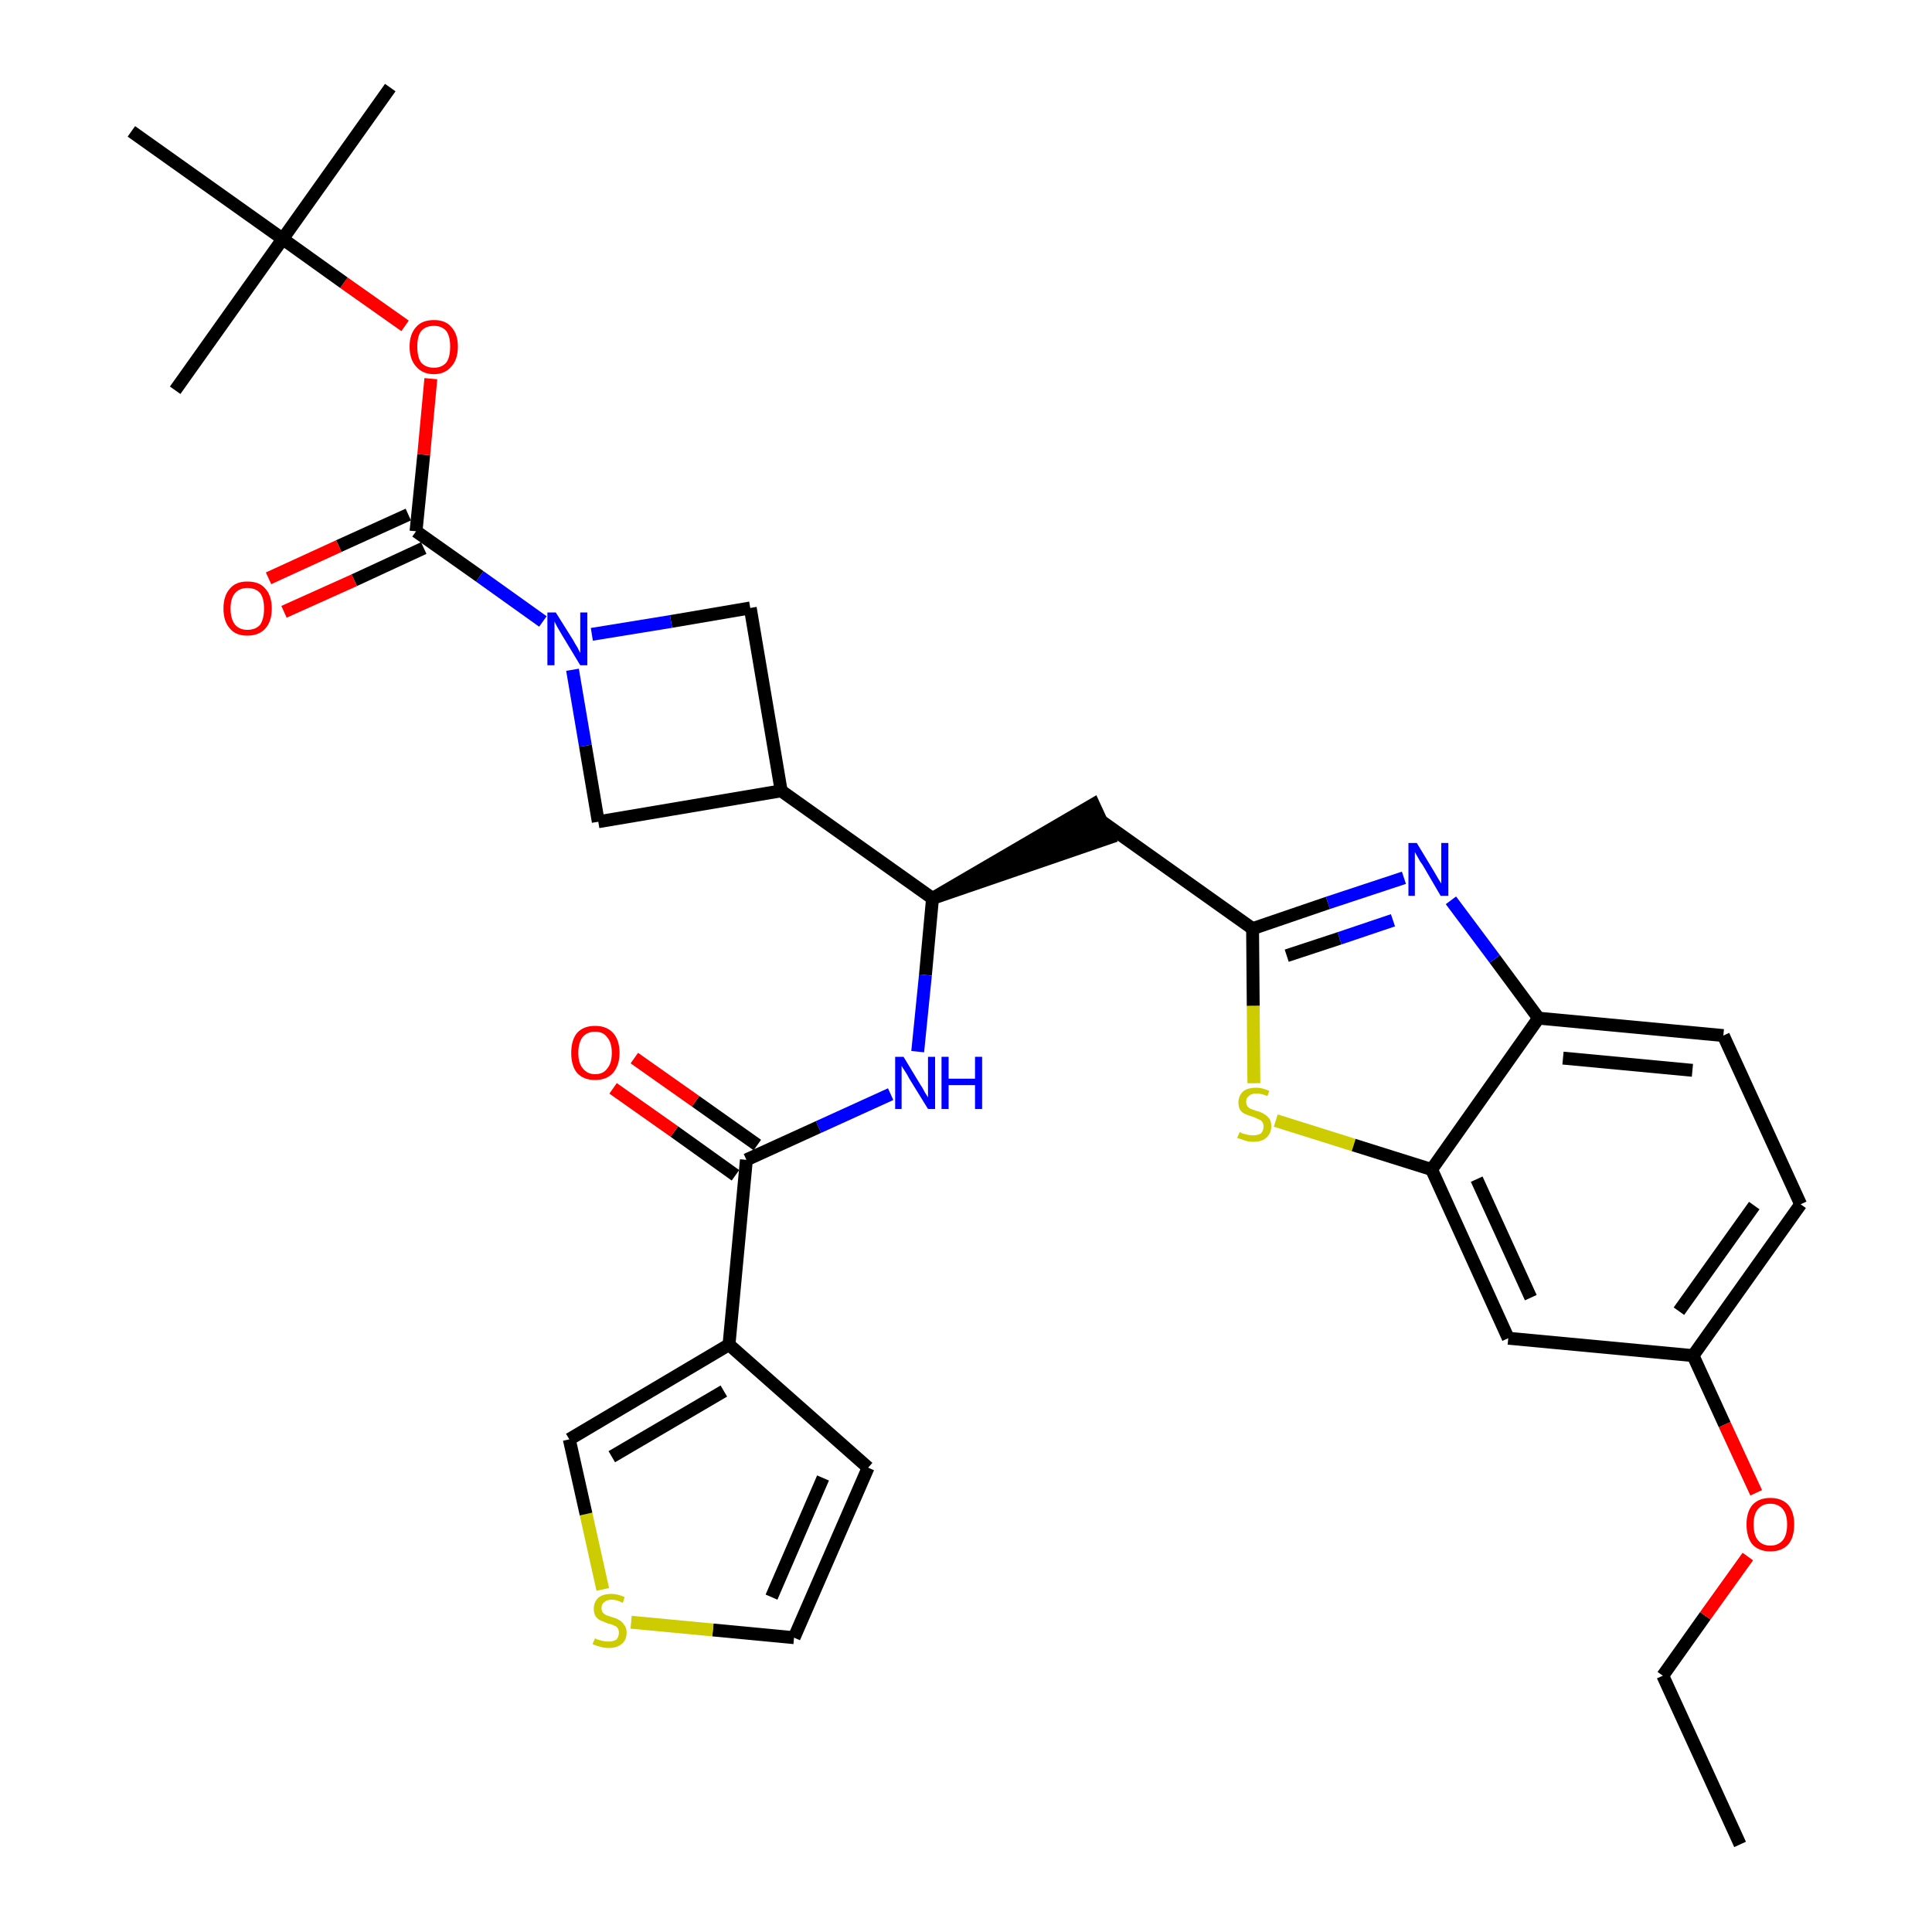 <?xml version='1.0' encoding='iso-8859-1'?>
<svg version='1.1' baseProfile='full'
              xmlns='http://www.w3.org/2000/svg'
                      xmlns:rdkit='http://www.rdkit.org/xml'
                      xmlns:xlink='http://www.w3.org/1999/xlink'
                  xml:space='preserve'
width='300px' height='300px' viewBox='0 0 300 300'>
<!-- END OF HEADER -->
<path class='bond-0 atom-0 atom-1' d='M 270.2,286.4 L 258.2,260.2' style='fill:none;fill-rule:evenodd;stroke:#000000;stroke-width:2.0px;stroke-linecap:butt;stroke-linejoin:miter;stroke-opacity:1' />
<path class='bond-1 atom-1 atom-2' d='M 258.2,260.2 L 264.8,250.9' style='fill:none;fill-rule:evenodd;stroke:#000000;stroke-width:2.0px;stroke-linecap:butt;stroke-linejoin:miter;stroke-opacity:1' />
<path class='bond-1 atom-1 atom-2' d='M 264.8,250.9 L 271.4,241.7' style='fill:none;fill-rule:evenodd;stroke:#FF0000;stroke-width:2.0px;stroke-linecap:butt;stroke-linejoin:miter;stroke-opacity:1' />
<path class='bond-2 atom-2 atom-3' d='M 272.7,231.8 L 267.8,221.2' style='fill:none;fill-rule:evenodd;stroke:#FF0000;stroke-width:2.0px;stroke-linecap:butt;stroke-linejoin:miter;stroke-opacity:1' />
<path class='bond-2 atom-2 atom-3' d='M 267.8,221.2 L 262.9,210.5' style='fill:none;fill-rule:evenodd;stroke:#000000;stroke-width:2.0px;stroke-linecap:butt;stroke-linejoin:miter;stroke-opacity:1' />
<path class='bond-3 atom-3 atom-4' d='M 262.9,210.5 L 279.6,187.0' style='fill:none;fill-rule:evenodd;stroke:#000000;stroke-width:2.0px;stroke-linecap:butt;stroke-linejoin:miter;stroke-opacity:1' />
<path class='bond-3 atom-3 atom-4' d='M 260.7,203.6 L 272.4,187.2' style='fill:none;fill-rule:evenodd;stroke:#000000;stroke-width:2.0px;stroke-linecap:butt;stroke-linejoin:miter;stroke-opacity:1' />
<path class='bond-32 atom-32 atom-3' d='M 234.2,207.8 L 262.9,210.5' style='fill:none;fill-rule:evenodd;stroke:#000000;stroke-width:2.0px;stroke-linecap:butt;stroke-linejoin:miter;stroke-opacity:1' />
<path class='bond-4 atom-4 atom-5' d='M 279.6,187.0 L 267.6,160.8' style='fill:none;fill-rule:evenodd;stroke:#000000;stroke-width:2.0px;stroke-linecap:butt;stroke-linejoin:miter;stroke-opacity:1' />
<path class='bond-5 atom-5 atom-6' d='M 267.6,160.8 L 238.9,158.1' style='fill:none;fill-rule:evenodd;stroke:#000000;stroke-width:2.0px;stroke-linecap:butt;stroke-linejoin:miter;stroke-opacity:1' />
<path class='bond-5 atom-5 atom-6' d='M 262.8,166.2 L 242.7,164.3' style='fill:none;fill-rule:evenodd;stroke:#000000;stroke-width:2.0px;stroke-linecap:butt;stroke-linejoin:miter;stroke-opacity:1' />
<path class='bond-6 atom-6 atom-7' d='M 238.9,158.1 L 232.1,148.9' style='fill:none;fill-rule:evenodd;stroke:#000000;stroke-width:2.0px;stroke-linecap:butt;stroke-linejoin:miter;stroke-opacity:1' />
<path class='bond-6 atom-6 atom-7' d='M 232.1,148.9 L 225.3,139.8' style='fill:none;fill-rule:evenodd;stroke:#0000FF;stroke-width:2.0px;stroke-linecap:butt;stroke-linejoin:miter;stroke-opacity:1' />
<path class='bond-33 atom-31 atom-6' d='M 222.3,181.6 L 238.9,158.1' style='fill:none;fill-rule:evenodd;stroke:#000000;stroke-width:2.0px;stroke-linecap:butt;stroke-linejoin:miter;stroke-opacity:1' />
<path class='bond-7 atom-7 atom-8' d='M 218.0,136.3 L 206.2,140.2' style='fill:none;fill-rule:evenodd;stroke:#0000FF;stroke-width:2.0px;stroke-linecap:butt;stroke-linejoin:miter;stroke-opacity:1' />
<path class='bond-7 atom-7 atom-8' d='M 206.2,140.2 L 194.5,144.2' style='fill:none;fill-rule:evenodd;stroke:#000000;stroke-width:2.0px;stroke-linecap:butt;stroke-linejoin:miter;stroke-opacity:1' />
<path class='bond-7 atom-7 atom-8' d='M 216.3,142.9 L 208.0,145.7' style='fill:none;fill-rule:evenodd;stroke:#0000FF;stroke-width:2.0px;stroke-linecap:butt;stroke-linejoin:miter;stroke-opacity:1' />
<path class='bond-7 atom-7 atom-8' d='M 208.0,145.7 L 199.8,148.4' style='fill:none;fill-rule:evenodd;stroke:#000000;stroke-width:2.0px;stroke-linecap:butt;stroke-linejoin:miter;stroke-opacity:1' />
<path class='bond-8 atom-8 atom-9' d='M 194.5,144.2 L 171.0,127.5' style='fill:none;fill-rule:evenodd;stroke:#000000;stroke-width:2.0px;stroke-linecap:butt;stroke-linejoin:miter;stroke-opacity:1' />
<path class='bond-29 atom-8 atom-30' d='M 194.5,144.2 L 194.6,156.2' style='fill:none;fill-rule:evenodd;stroke:#000000;stroke-width:2.0px;stroke-linecap:butt;stroke-linejoin:miter;stroke-opacity:1' />
<path class='bond-29 atom-8 atom-30' d='M 194.6,156.2 L 194.7,168.2' style='fill:none;fill-rule:evenodd;stroke:#CCCC00;stroke-width:2.0px;stroke-linecap:butt;stroke-linejoin:miter;stroke-opacity:1' />
<path class='bond-9 atom-10 atom-9' d='M 144.8,139.5 L 172.2,130.1 L 169.8,124.9 Z' style='fill:#000000;fill-rule:evenodd;fill-opacity:1;stroke:#000000;stroke-width:2.0px;stroke-linecap:butt;stroke-linejoin:miter;stroke-opacity:1;' />
<path class='bond-10 atom-10 atom-11' d='M 144.8,139.5 L 143.7,151.4' style='fill:none;fill-rule:evenodd;stroke:#000000;stroke-width:2.0px;stroke-linecap:butt;stroke-linejoin:miter;stroke-opacity:1' />
<path class='bond-10 atom-10 atom-11' d='M 143.7,151.4 L 142.5,163.3' style='fill:none;fill-rule:evenodd;stroke:#0000FF;stroke-width:2.0px;stroke-linecap:butt;stroke-linejoin:miter;stroke-opacity:1' />
<path class='bond-18 atom-10 atom-19' d='M 144.8,139.5 L 121.3,122.8' style='fill:none;fill-rule:evenodd;stroke:#000000;stroke-width:2.0px;stroke-linecap:butt;stroke-linejoin:miter;stroke-opacity:1' />
<path class='bond-11 atom-11 atom-12' d='M 138.3,169.9 L 127.1,175.0' style='fill:none;fill-rule:evenodd;stroke:#0000FF;stroke-width:2.0px;stroke-linecap:butt;stroke-linejoin:miter;stroke-opacity:1' />
<path class='bond-11 atom-11 atom-12' d='M 127.1,175.0 L 115.9,180.1' style='fill:none;fill-rule:evenodd;stroke:#000000;stroke-width:2.0px;stroke-linecap:butt;stroke-linejoin:miter;stroke-opacity:1' />
<path class='bond-12 atom-12 atom-13' d='M 117.6,177.8 L 108.0,171.0' style='fill:none;fill-rule:evenodd;stroke:#000000;stroke-width:2.0px;stroke-linecap:butt;stroke-linejoin:miter;stroke-opacity:1' />
<path class='bond-12 atom-12 atom-13' d='M 108.0,171.0 L 98.5,164.3' style='fill:none;fill-rule:evenodd;stroke:#FF0000;stroke-width:2.0px;stroke-linecap:butt;stroke-linejoin:miter;stroke-opacity:1' />
<path class='bond-12 atom-12 atom-13' d='M 114.2,182.5 L 104.7,175.7' style='fill:none;fill-rule:evenodd;stroke:#000000;stroke-width:2.0px;stroke-linecap:butt;stroke-linejoin:miter;stroke-opacity:1' />
<path class='bond-12 atom-12 atom-13' d='M 104.7,175.7 L 95.2,169.0' style='fill:none;fill-rule:evenodd;stroke:#FF0000;stroke-width:2.0px;stroke-linecap:butt;stroke-linejoin:miter;stroke-opacity:1' />
<path class='bond-13 atom-12 atom-14' d='M 115.9,180.1 L 113.2,208.8' style='fill:none;fill-rule:evenodd;stroke:#000000;stroke-width:2.0px;stroke-linecap:butt;stroke-linejoin:miter;stroke-opacity:1' />
<path class='bond-14 atom-14 atom-15' d='M 113.2,208.8 L 134.8,227.9' style='fill:none;fill-rule:evenodd;stroke:#000000;stroke-width:2.0px;stroke-linecap:butt;stroke-linejoin:miter;stroke-opacity:1' />
<path class='bond-34 atom-18 atom-14' d='M 88.4,223.5 L 113.2,208.8' style='fill:none;fill-rule:evenodd;stroke:#000000;stroke-width:2.0px;stroke-linecap:butt;stroke-linejoin:miter;stroke-opacity:1' />
<path class='bond-34 atom-18 atom-14' d='M 95.0,226.2 L 112.4,216.0' style='fill:none;fill-rule:evenodd;stroke:#000000;stroke-width:2.0px;stroke-linecap:butt;stroke-linejoin:miter;stroke-opacity:1' />
<path class='bond-15 atom-15 atom-16' d='M 134.8,227.9 L 123.3,254.3' style='fill:none;fill-rule:evenodd;stroke:#000000;stroke-width:2.0px;stroke-linecap:butt;stroke-linejoin:miter;stroke-opacity:1' />
<path class='bond-15 atom-15 atom-16' d='M 127.8,229.5 L 119.8,248.0' style='fill:none;fill-rule:evenodd;stroke:#000000;stroke-width:2.0px;stroke-linecap:butt;stroke-linejoin:miter;stroke-opacity:1' />
<path class='bond-16 atom-16 atom-17' d='M 123.3,254.3 L 110.7,253.1' style='fill:none;fill-rule:evenodd;stroke:#000000;stroke-width:2.0px;stroke-linecap:butt;stroke-linejoin:miter;stroke-opacity:1' />
<path class='bond-16 atom-16 atom-17' d='M 110.7,253.1 L 98.0,251.9' style='fill:none;fill-rule:evenodd;stroke:#CCCC00;stroke-width:2.0px;stroke-linecap:butt;stroke-linejoin:miter;stroke-opacity:1' />
<path class='bond-17 atom-17 atom-18' d='M 93.6,246.8 L 91.0,235.1' style='fill:none;fill-rule:evenodd;stroke:#CCCC00;stroke-width:2.0px;stroke-linecap:butt;stroke-linejoin:miter;stroke-opacity:1' />
<path class='bond-17 atom-17 atom-18' d='M 91.0,235.1 L 88.4,223.5' style='fill:none;fill-rule:evenodd;stroke:#000000;stroke-width:2.0px;stroke-linecap:butt;stroke-linejoin:miter;stroke-opacity:1' />
<path class='bond-19 atom-19 atom-20' d='M 121.3,122.8 L 116.5,94.4' style='fill:none;fill-rule:evenodd;stroke:#000000;stroke-width:2.0px;stroke-linecap:butt;stroke-linejoin:miter;stroke-opacity:1' />
<path class='bond-35 atom-29 atom-19' d='M 92.9,127.6 L 121.3,122.8' style='fill:none;fill-rule:evenodd;stroke:#000000;stroke-width:2.0px;stroke-linecap:butt;stroke-linejoin:miter;stroke-opacity:1' />
<path class='bond-20 atom-20 atom-21' d='M 116.5,94.4 L 104.2,96.5' style='fill:none;fill-rule:evenodd;stroke:#000000;stroke-width:2.0px;stroke-linecap:butt;stroke-linejoin:miter;stroke-opacity:1' />
<path class='bond-20 atom-20 atom-21' d='M 104.2,96.5 L 91.9,98.5' style='fill:none;fill-rule:evenodd;stroke:#0000FF;stroke-width:2.0px;stroke-linecap:butt;stroke-linejoin:miter;stroke-opacity:1' />
<path class='bond-21 atom-21 atom-22' d='M 84.3,96.5 L 74.5,89.5' style='fill:none;fill-rule:evenodd;stroke:#0000FF;stroke-width:2.0px;stroke-linecap:butt;stroke-linejoin:miter;stroke-opacity:1' />
<path class='bond-21 atom-21 atom-22' d='M 74.5,89.5 L 64.6,82.5' style='fill:none;fill-rule:evenodd;stroke:#000000;stroke-width:2.0px;stroke-linecap:butt;stroke-linejoin:miter;stroke-opacity:1' />
<path class='bond-28 atom-21 atom-29' d='M 88.9,104.0 L 90.9,115.8' style='fill:none;fill-rule:evenodd;stroke:#0000FF;stroke-width:2.0px;stroke-linecap:butt;stroke-linejoin:miter;stroke-opacity:1' />
<path class='bond-28 atom-21 atom-29' d='M 90.9,115.8 L 92.9,127.6' style='fill:none;fill-rule:evenodd;stroke:#000000;stroke-width:2.0px;stroke-linecap:butt;stroke-linejoin:miter;stroke-opacity:1' />
<path class='bond-22 atom-22 atom-23' d='M 63.4,79.9 L 52.6,84.8' style='fill:none;fill-rule:evenodd;stroke:#000000;stroke-width:2.0px;stroke-linecap:butt;stroke-linejoin:miter;stroke-opacity:1' />
<path class='bond-22 atom-22 atom-23' d='M 52.6,84.8 L 41.7,89.8' style='fill:none;fill-rule:evenodd;stroke:#FF0000;stroke-width:2.0px;stroke-linecap:butt;stroke-linejoin:miter;stroke-opacity:1' />
<path class='bond-22 atom-22 atom-23' d='M 65.8,85.1 L 55.0,90.1' style='fill:none;fill-rule:evenodd;stroke:#000000;stroke-width:2.0px;stroke-linecap:butt;stroke-linejoin:miter;stroke-opacity:1' />
<path class='bond-22 atom-22 atom-23' d='M 55.0,90.1 L 44.1,95.0' style='fill:none;fill-rule:evenodd;stroke:#FF0000;stroke-width:2.0px;stroke-linecap:butt;stroke-linejoin:miter;stroke-opacity:1' />
<path class='bond-23 atom-22 atom-24' d='M 64.6,82.5 L 65.8,70.6' style='fill:none;fill-rule:evenodd;stroke:#000000;stroke-width:2.0px;stroke-linecap:butt;stroke-linejoin:miter;stroke-opacity:1' />
<path class='bond-23 atom-22 atom-24' d='M 65.8,70.6 L 66.9,58.8' style='fill:none;fill-rule:evenodd;stroke:#FF0000;stroke-width:2.0px;stroke-linecap:butt;stroke-linejoin:miter;stroke-opacity:1' />
<path class='bond-24 atom-24 atom-25' d='M 62.9,50.6 L 53.4,43.9' style='fill:none;fill-rule:evenodd;stroke:#FF0000;stroke-width:2.0px;stroke-linecap:butt;stroke-linejoin:miter;stroke-opacity:1' />
<path class='bond-24 atom-24 atom-25' d='M 53.4,43.9 L 43.9,37.1' style='fill:none;fill-rule:evenodd;stroke:#000000;stroke-width:2.0px;stroke-linecap:butt;stroke-linejoin:miter;stroke-opacity:1' />
<path class='bond-25 atom-25 atom-26' d='M 43.9,37.1 L 60.6,13.6' style='fill:none;fill-rule:evenodd;stroke:#000000;stroke-width:2.0px;stroke-linecap:butt;stroke-linejoin:miter;stroke-opacity:1' />
<path class='bond-26 atom-25 atom-27' d='M 43.9,37.1 L 27.2,60.6' style='fill:none;fill-rule:evenodd;stroke:#000000;stroke-width:2.0px;stroke-linecap:butt;stroke-linejoin:miter;stroke-opacity:1' />
<path class='bond-27 atom-25 atom-28' d='M 43.9,37.1 L 20.4,20.4' style='fill:none;fill-rule:evenodd;stroke:#000000;stroke-width:2.0px;stroke-linecap:butt;stroke-linejoin:miter;stroke-opacity:1' />
<path class='bond-30 atom-30 atom-31' d='M 198.1,174.0 L 210.2,177.8' style='fill:none;fill-rule:evenodd;stroke:#CCCC00;stroke-width:2.0px;stroke-linecap:butt;stroke-linejoin:miter;stroke-opacity:1' />
<path class='bond-30 atom-30 atom-31' d='M 210.2,177.8 L 222.3,181.6' style='fill:none;fill-rule:evenodd;stroke:#000000;stroke-width:2.0px;stroke-linecap:butt;stroke-linejoin:miter;stroke-opacity:1' />
<path class='bond-31 atom-31 atom-32' d='M 222.3,181.6 L 234.2,207.8' style='fill:none;fill-rule:evenodd;stroke:#000000;stroke-width:2.0px;stroke-linecap:butt;stroke-linejoin:miter;stroke-opacity:1' />
<path class='bond-31 atom-31 atom-32' d='M 229.3,183.1 L 237.7,201.5' style='fill:none;fill-rule:evenodd;stroke:#000000;stroke-width:2.0px;stroke-linecap:butt;stroke-linejoin:miter;stroke-opacity:1' />
<path  class='atom-2' d='M 271.2 236.7
Q 271.2 234.8, 272.1 233.7
Q 273.1 232.6, 274.9 232.6
Q 276.7 232.6, 277.7 233.7
Q 278.6 234.8, 278.6 236.7
Q 278.6 238.7, 277.7 239.8
Q 276.7 240.9, 274.9 240.9
Q 273.1 240.9, 272.1 239.8
Q 271.2 238.7, 271.2 236.7
M 274.9 240.0
Q 276.1 240.0, 276.8 239.2
Q 277.5 238.4, 277.5 236.7
Q 277.5 235.1, 276.8 234.3
Q 276.1 233.5, 274.9 233.5
Q 273.7 233.5, 273.0 234.3
Q 272.3 235.1, 272.3 236.7
Q 272.3 238.4, 273.0 239.2
Q 273.7 240.0, 274.9 240.0
' fill='#FF0000'/>
<path  class='atom-7' d='M 220.0 130.9
L 222.6 135.2
Q 222.9 135.7, 223.3 136.4
Q 223.8 137.2, 223.8 137.2
L 223.8 130.9
L 224.9 130.9
L 224.9 139.1
L 223.7 139.1
L 220.9 134.3
Q 220.5 133.8, 220.2 133.2
Q 219.8 132.5, 219.7 132.3
L 219.7 139.1
L 218.7 139.1
L 218.7 130.9
L 220.0 130.9
' fill='#0000FF'/>
<path  class='atom-11' d='M 140.3 164.1
L 142.9 168.4
Q 143.2 168.8, 143.6 169.6
Q 144.1 170.4, 144.1 170.4
L 144.1 164.1
L 145.2 164.1
L 145.2 172.2
L 144.1 172.2
L 141.2 167.5
Q 140.9 166.9, 140.5 166.3
Q 140.1 165.7, 140.0 165.5
L 140.0 172.2
L 139.0 172.2
L 139.0 164.1
L 140.3 164.1
' fill='#0000FF'/>
<path  class='atom-11' d='M 146.2 164.1
L 147.3 164.1
L 147.3 167.5
L 151.4 167.5
L 151.4 164.1
L 152.5 164.1
L 152.5 172.2
L 151.4 172.2
L 151.4 168.5
L 147.3 168.5
L 147.3 172.2
L 146.2 172.2
L 146.2 164.1
' fill='#0000FF'/>
<path  class='atom-13' d='M 88.7 163.5
Q 88.7 161.5, 89.6 160.4
Q 90.6 159.3, 92.4 159.3
Q 94.2 159.3, 95.2 160.4
Q 96.2 161.5, 96.2 163.5
Q 96.2 165.4, 95.2 166.6
Q 94.2 167.7, 92.4 167.7
Q 90.6 167.7, 89.6 166.6
Q 88.7 165.5, 88.7 163.5
M 92.4 166.8
Q 93.7 166.8, 94.3 165.9
Q 95.0 165.1, 95.0 163.5
Q 95.0 161.9, 94.3 161.1
Q 93.7 160.2, 92.4 160.2
Q 91.2 160.2, 90.5 161.0
Q 89.8 161.9, 89.8 163.5
Q 89.8 165.1, 90.5 165.9
Q 91.2 166.8, 92.4 166.8
' fill='#FF0000'/>
<path  class='atom-17' d='M 92.4 254.4
Q 92.4 254.4, 92.8 254.6
Q 93.2 254.7, 93.6 254.8
Q 94.0 254.9, 94.5 254.9
Q 95.2 254.9, 95.7 254.6
Q 96.1 254.2, 96.1 253.5
Q 96.1 253.1, 95.9 252.8
Q 95.7 252.5, 95.3 252.4
Q 95.0 252.2, 94.4 252.1
Q 93.7 251.8, 93.2 251.6
Q 92.8 251.4, 92.5 251.0
Q 92.2 250.5, 92.2 249.8
Q 92.2 248.8, 92.9 248.1
Q 93.6 247.5, 95.0 247.5
Q 95.9 247.5, 97.0 248.0
L 96.7 248.9
Q 95.8 248.4, 95.0 248.4
Q 94.2 248.4, 93.8 248.8
Q 93.4 249.1, 93.4 249.7
Q 93.4 250.1, 93.6 250.4
Q 93.8 250.6, 94.1 250.8
Q 94.5 250.9, 95.0 251.1
Q 95.8 251.3, 96.2 251.6
Q 96.6 251.8, 96.9 252.3
Q 97.3 252.7, 97.3 253.5
Q 97.3 254.7, 96.5 255.3
Q 95.8 255.9, 94.5 255.9
Q 93.8 255.9, 93.2 255.7
Q 92.7 255.6, 92.0 255.3
L 92.4 254.4
' fill='#CCCC00'/>
<path  class='atom-21' d='M 86.3 95.1
L 89.0 99.4
Q 89.2 99.8, 89.7 100.6
Q 90.1 101.4, 90.1 101.4
L 90.1 95.1
L 91.2 95.1
L 91.2 103.3
L 90.1 103.3
L 87.2 98.5
Q 86.9 98.0, 86.5 97.3
Q 86.2 96.7, 86.1 96.5
L 86.1 103.3
L 85.0 103.3
L 85.0 95.1
L 86.3 95.1
' fill='#0000FF'/>
<path  class='atom-23' d='M 34.7 94.5
Q 34.7 92.5, 35.7 91.4
Q 36.6 90.3, 38.4 90.3
Q 40.3 90.3, 41.2 91.4
Q 42.2 92.5, 42.2 94.5
Q 42.2 96.5, 41.2 97.6
Q 40.2 98.7, 38.4 98.7
Q 36.6 98.7, 35.7 97.6
Q 34.7 96.5, 34.7 94.5
M 38.4 97.8
Q 39.7 97.8, 40.4 97.0
Q 41.0 96.1, 41.0 94.5
Q 41.0 92.9, 40.4 92.1
Q 39.7 91.3, 38.4 91.3
Q 37.2 91.3, 36.5 92.1
Q 35.8 92.9, 35.8 94.5
Q 35.8 96.1, 36.5 97.0
Q 37.2 97.8, 38.4 97.8
' fill='#FF0000'/>
<path  class='atom-24' d='M 63.6 53.8
Q 63.6 51.9, 64.6 50.8
Q 65.5 49.7, 67.4 49.7
Q 69.2 49.7, 70.1 50.8
Q 71.1 51.9, 71.1 53.8
Q 71.1 55.8, 70.1 56.9
Q 69.1 58.1, 67.4 58.1
Q 65.6 58.1, 64.6 56.9
Q 63.6 55.8, 63.6 53.8
M 67.4 57.1
Q 68.6 57.1, 69.3 56.3
Q 69.9 55.5, 69.9 53.8
Q 69.9 52.2, 69.3 51.4
Q 68.6 50.6, 67.4 50.6
Q 66.1 50.6, 65.4 51.4
Q 64.8 52.2, 64.8 53.8
Q 64.8 55.5, 65.4 56.3
Q 66.1 57.1, 67.4 57.1
' fill='#FF0000'/>
<path  class='atom-30' d='M 192.5 175.8
Q 192.6 175.8, 192.9 176.0
Q 193.3 176.1, 193.7 176.2
Q 194.2 176.3, 194.6 176.3
Q 195.3 176.3, 195.8 176.0
Q 196.2 175.6, 196.2 174.9
Q 196.2 174.5, 196.0 174.2
Q 195.8 173.9, 195.4 173.8
Q 195.1 173.6, 194.5 173.4
Q 193.8 173.2, 193.4 173.0
Q 192.9 172.8, 192.6 172.4
Q 192.3 171.9, 192.3 171.2
Q 192.3 170.2, 193.0 169.5
Q 193.7 168.9, 195.1 168.9
Q 196.0 168.9, 197.1 169.4
L 196.8 170.2
Q 195.9 169.8, 195.1 169.8
Q 194.3 169.8, 193.9 170.2
Q 193.5 170.5, 193.5 171.1
Q 193.5 171.5, 193.7 171.8
Q 193.9 172.0, 194.2 172.2
Q 194.6 172.3, 195.1 172.5
Q 195.9 172.7, 196.3 173.0
Q 196.7 173.2, 197.1 173.7
Q 197.4 174.1, 197.4 174.9
Q 197.4 176.0, 196.6 176.7
Q 195.9 177.3, 194.6 177.3
Q 193.9 177.3, 193.3 177.1
Q 192.8 176.9, 192.1 176.7
L 192.5 175.8
' fill='#CCCC00'/>
</svg>

